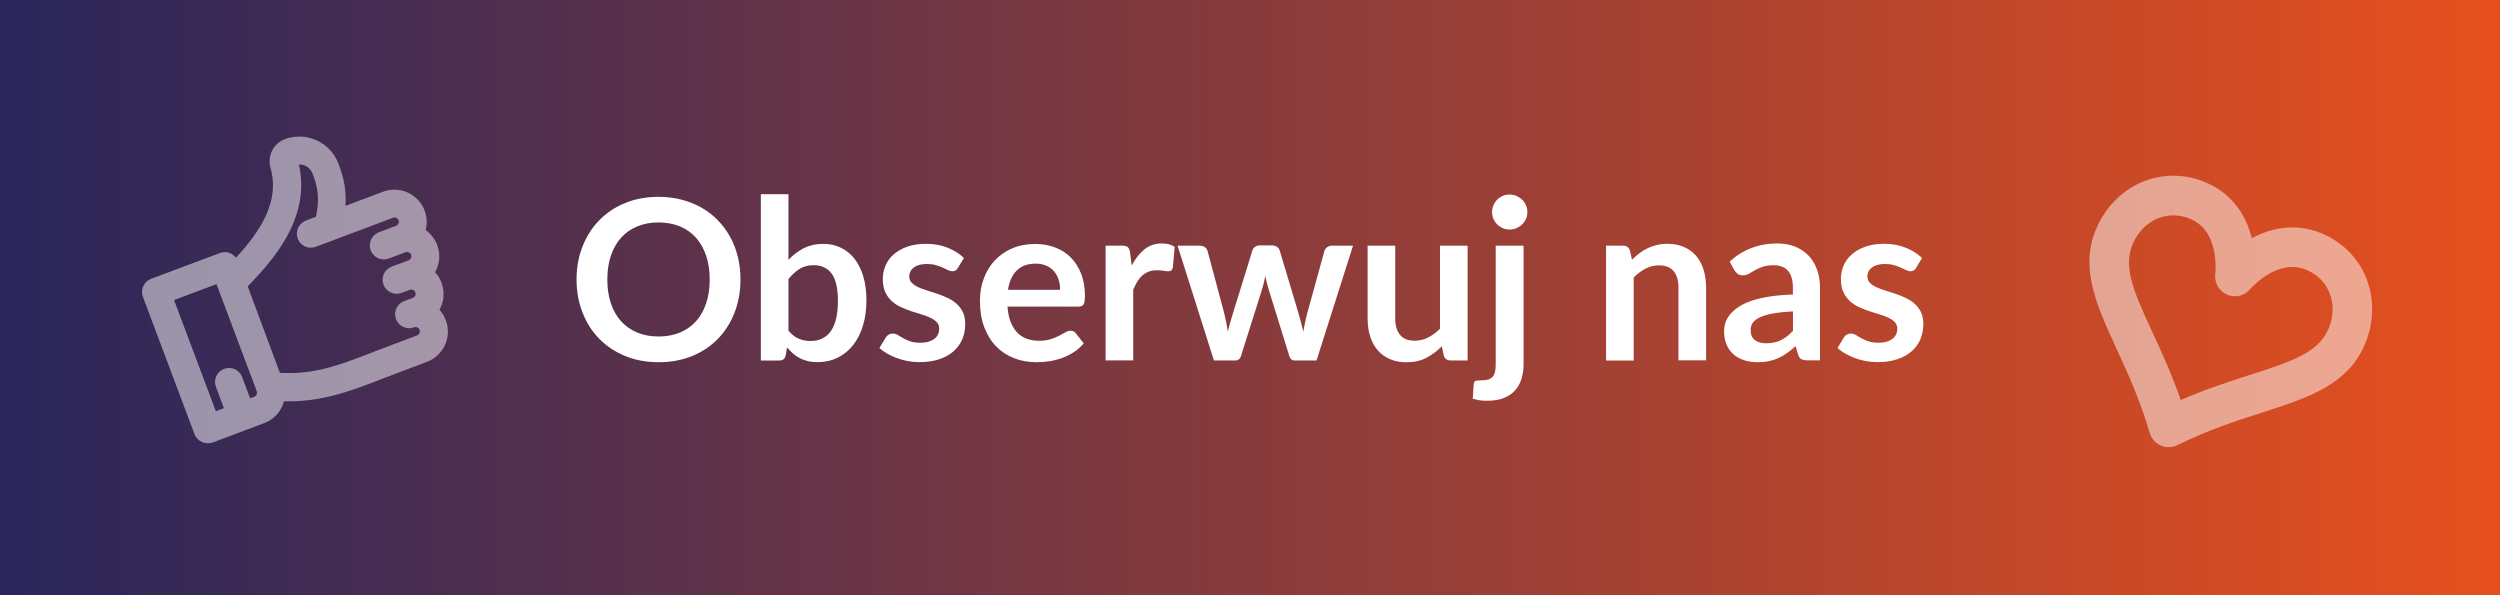 <?xml version="1.0" encoding="utf-8"?>
<!-- Generator: Adobe Illustrator 24.0.2, SVG Export Plug-In . SVG Version: 6.00 Build 0)  -->
<svg version="1.1" id="Warstwa_1" xmlns="http://www.w3.org/2000/svg" xmlns:xlink="http://www.w3.org/1999/xlink" x="0px" y="0px"
	 viewBox="0 0 420 100" style="enable-background:new 0 0 420 100;" xml:space="preserve">
<rect x="0" y="0" width="420" height="100" fill="#333333" stroke="none"/>
<style type="text/css">
	.st0{fill:url(#SVGID_1_);}
	.st1{fill:#FFFFFF;}
	.st2{opacity:0.5;fill:#FFFFFF;}
</style>
<linearGradient id="SVGID_1_" gradientUnits="userSpaceOnUse" x1="-0.47" y1="48.05" x2="424.1" y2="48.05" gradientTransform="matrix(1 0 0 -1 0 100)">
	<stop  offset="0" style="stop-color:#29265B"/>
	<stop  offset="1" style="stop-color:#E8501D"/>
</linearGradient>
<rect x="-0.47" y="-0.38" class="st0" width="424.57" height="104.66"/>
<g>
	<path class="st1" d="M124.4,46.96c0,1.99-0.33,3.84-0.99,5.54c-0.66,1.7-1.59,3.17-2.79,4.41c-1.2,1.24-2.65,2.21-4.34,2.9
		c-1.69,0.7-3.57,1.04-5.64,1.04c-2.06,0-3.93-0.35-5.62-1.04c-1.69-0.7-3.14-1.66-4.35-2.9c-1.21-1.24-2.15-2.71-2.81-4.41
		c-0.66-1.7-1-3.54-1-5.54c0-1.99,0.33-3.84,1-5.54c0.66-1.7,1.6-3.17,2.81-4.41c1.21-1.24,2.66-2.21,4.35-2.9
		c1.69-0.7,3.56-1.04,5.62-1.04c1.38,0,2.68,0.16,3.89,0.48c1.22,0.32,2.33,0.77,3.35,1.35c1.01,0.58,1.93,1.29,2.73,2.12
		c0.81,0.83,1.49,1.76,2.06,2.79c0.56,1.03,0.99,2.14,1.29,3.35C124.25,44.37,124.4,45.63,124.4,46.96z M119.23,46.96
		c0-1.49-0.2-2.83-0.6-4.01c-0.4-1.18-0.97-2.19-1.71-3.02c-0.74-0.83-1.64-1.46-2.7-1.9c-1.06-0.44-2.25-0.66-3.58-0.66
		c-1.33,0-2.52,0.22-3.58,0.66c-1.06,0.44-1.96,1.07-2.71,1.9c-0.75,0.83-1.32,1.83-1.72,3.02c-0.4,1.18-0.6,2.52-0.6,4.01
		c0,1.49,0.2,2.83,0.6,4.01c0.4,1.18,0.97,2.19,1.72,3.01c0.75,0.82,1.65,1.45,2.71,1.89c1.06,0.44,2.25,0.66,3.58,0.66
		c1.33,0,2.52-0.22,3.58-0.66c1.06-0.44,1.96-1.07,2.7-1.89c0.74-0.82,1.31-1.82,1.71-3.01C119.03,49.79,119.23,48.45,119.23,46.96z
		"/>
	<path class="st1" d="M132.46,43.64c0.78-0.81,1.64-1.46,2.58-1.95c0.95-0.48,2.03-0.72,3.24-0.72c1.12,0,2.12,0.22,3.02,0.66
		c0.9,0.44,1.66,1.07,2.29,1.89c0.63,0.82,1.12,1.81,1.46,2.98c0.34,1.17,0.51,2.48,0.51,3.93c0,1.57-0.19,2.99-0.58,4.27
		c-0.39,1.28-0.94,2.37-1.66,3.28c-0.72,0.91-1.59,1.61-2.6,2.11c-1.02,0.5-2.14,0.75-3.38,0.75c-0.6,0-1.15-0.06-1.64-0.18
		c-0.49-0.12-0.94-0.28-1.35-0.5c-0.41-0.21-0.79-0.47-1.14-0.78c-0.34-0.31-0.67-0.65-0.99-1.02l-0.21,1.3
		c-0.08,0.33-0.2,0.56-0.39,0.7c-0.18,0.14-0.43,0.21-0.74,0.21h-3.06V32.62h4.64V43.64z M132.46,55.55
		c0.53,0.64,1.1,1.09,1.72,1.35c0.62,0.26,1.27,0.39,1.96,0.39c0.71,0,1.36-0.13,1.93-0.39c0.57-0.26,1.06-0.66,1.46-1.2
		c0.4-0.55,0.71-1.24,0.92-2.09c0.21-0.85,0.32-1.86,0.32-3.04c0-2.12-0.35-3.65-1.05-4.6c-0.7-0.95-1.71-1.42-3.03-1.42
		c-0.89,0-1.67,0.2-2.33,0.61c-0.66,0.41-1.3,0.98-1.9,1.72V55.55z"/>
	<path class="st1" d="M160.92,45.03c-0.13,0.2-0.26,0.34-0.4,0.42s-0.31,0.12-0.53,0.12c-0.23,0-0.47-0.06-0.72-0.19
		c-0.26-0.13-0.55-0.27-0.89-0.42c-0.34-0.16-0.72-0.3-1.16-0.42c-0.43-0.13-0.94-0.19-1.53-0.19c-0.91,0-1.63,0.19-2.15,0.58
		c-0.52,0.39-0.78,0.9-0.78,1.52c0,0.41,0.13,0.76,0.4,1.04c0.27,0.28,0.63,0.53,1.07,0.74c0.44,0.21,0.95,0.4,1.51,0.57
		c0.56,0.17,1.14,0.35,1.72,0.55c0.58,0.2,1.16,0.43,1.72,0.69c0.56,0.26,1.07,0.58,1.51,0.98c0.44,0.39,0.8,0.87,1.07,1.42
		c0.27,0.55,0.4,1.22,0.4,1.99c0,0.93-0.17,1.78-0.5,2.57c-0.33,0.78-0.82,1.46-1.48,2.03c-0.65,0.57-1.46,1.02-2.42,1.33
		c-0.96,0.32-2.06,0.48-3.32,0.48c-0.66,0-1.31-0.06-1.95-0.18c-0.63-0.12-1.24-0.28-1.82-0.5c-0.58-0.21-1.12-0.46-1.62-0.75
		c-0.5-0.29-0.93-0.6-1.31-0.94l1.07-1.77c0.14-0.21,0.3-0.38,0.49-0.49c0.19-0.11,0.43-0.17,0.71-0.17c0.29,0,0.56,0.08,0.82,0.24
		c0.26,0.16,0.55,0.34,0.89,0.53c0.34,0.19,0.74,0.36,1.19,0.53c0.46,0.16,1.04,0.24,1.74,0.24c0.55,0,1.02-0.07,1.42-0.2
		c0.39-0.13,0.72-0.3,0.98-0.52c0.26-0.21,0.44-0.46,0.56-0.74s0.18-0.57,0.18-0.87c0-0.45-0.13-0.82-0.4-1.11
		c-0.27-0.29-0.63-0.54-1.07-0.75c-0.44-0.21-0.95-0.4-1.52-0.57c-0.57-0.17-1.15-0.35-1.75-0.55c-0.6-0.2-1.18-0.44-1.75-0.7
		c-0.57-0.27-1.08-0.61-1.52-1.02c-0.44-0.41-0.8-0.92-1.07-1.52c-0.27-0.6-0.4-1.33-0.4-2.18c0-0.79,0.16-1.54,0.47-2.26
		c0.31-0.71,0.77-1.34,1.38-1.87c0.61-0.53,1.37-0.96,2.27-1.28c0.91-0.32,1.96-0.48,3.15-0.48c1.33,0,2.54,0.22,3.63,0.66
		c1.09,0.44,2,1.01,2.73,1.73L160.92,45.03z"/>
	<path class="st1" d="M169.25,51.49c0.08,0.99,0.25,1.85,0.53,2.57c0.28,0.72,0.64,1.32,1.09,1.79c0.45,0.47,0.99,0.82,1.61,1.05
		c0.62,0.23,1.31,0.35,2.06,0.35c0.75,0,1.4-0.09,1.95-0.26c0.55-0.18,1.02-0.37,1.43-0.58c0.41-0.21,0.76-0.41,1.07-0.58
		c0.31-0.18,0.6-0.26,0.89-0.26c0.39,0,0.68,0.14,0.86,0.43l1.33,1.69c-0.51,0.6-1.09,1.11-1.73,1.51c-0.64,0.41-1.31,0.73-2,0.98
		c-0.7,0.24-1.4,0.42-2.12,0.52c-0.72,0.1-1.42,0.15-2.1,0.15c-1.34,0-2.59-0.22-3.74-0.67c-1.15-0.44-2.16-1.1-3.01-1.97
		c-0.85-0.87-1.52-1.95-2.01-3.23c-0.49-1.28-0.73-2.77-0.73-4.46c0-1.32,0.21-2.55,0.64-3.71c0.43-1.16,1.04-2.17,1.83-3.03
		c0.8-0.86,1.77-1.54,2.91-2.04s2.44-0.75,3.88-0.75c1.22,0,2.34,0.19,3.36,0.58c1.03,0.39,1.91,0.96,2.65,1.7
		c0.74,0.75,1.32,1.66,1.74,2.74c0.42,1.08,0.63,2.32,0.63,3.71c0,0.7-0.08,1.17-0.23,1.42c-0.15,0.24-0.44,0.37-0.86,0.37H169.25z
		 M178.1,48.69c0-0.6-0.08-1.17-0.25-1.7c-0.17-0.53-0.42-1-0.76-1.4c-0.34-0.4-0.77-0.72-1.29-0.95c-0.52-0.23-1.12-0.35-1.81-0.35
		c-1.34,0-2.4,0.38-3.17,1.15c-0.77,0.76-1.26,1.85-1.48,3.25H178.1z"/>
	<path class="st1" d="M190.13,44.61c0.6-1.15,1.32-2.06,2.14-2.72s1.8-0.99,2.93-0.99c0.89,0,1.6,0.19,2.14,0.58l-0.3,3.48
		c-0.06,0.23-0.15,0.39-0.27,0.48c-0.12,0.09-0.28,0.14-0.48,0.14c-0.19,0-0.47-0.03-0.84-0.09c-0.37-0.06-0.73-0.09-1.08-0.09
		c-0.51,0-0.97,0.08-1.37,0.23c-0.4,0.15-0.76,0.37-1.08,0.65c-0.32,0.28-0.6,0.62-0.85,1.02c-0.24,0.4-0.47,0.86-0.69,1.37v11.88
		h-4.64V41.27h2.73c0.48,0,0.81,0.08,1,0.25s0.31,0.47,0.38,0.91L190.13,44.61z"/>
	<path class="st1" d="M227.31,41.27l-6.13,19.29h-3.72c-0.43,0-0.72-0.28-0.88-0.83l-3.46-11.15c-0.11-0.38-0.22-0.75-0.31-1.12
		c-0.09-0.37-0.17-0.74-0.23-1.12c-0.08,0.38-0.16,0.76-0.25,1.14c-0.09,0.38-0.2,0.76-0.31,1.14l-3.51,11.11
		c-0.15,0.55-0.48,0.83-1,0.83h-3.57l-6.11-19.29h3.7c0.34,0,0.63,0.08,0.86,0.24c0.24,0.16,0.39,0.37,0.47,0.62l2.76,10.3
		c0.14,0.56,0.26,1.12,0.37,1.65c0.11,0.54,0.2,1.08,0.27,1.62c0.14-0.54,0.28-1.08,0.44-1.62c0.16-0.54,0.32-1.09,0.5-1.65
		l3.2-10.34c0.08-0.25,0.22-0.46,0.44-0.62c0.22-0.16,0.49-0.24,0.8-0.24h2.05c0.33,0,0.6,0.08,0.84,0.24
		c0.23,0.16,0.39,0.37,0.46,0.62l3.1,10.34c0.16,0.56,0.32,1.12,0.46,1.66c0.14,0.55,0.28,1.09,0.42,1.63
		c0.16-1.07,0.39-2.16,0.7-3.29l2.84-10.3c0.09-0.25,0.24-0.46,0.47-0.62c0.23-0.16,0.49-0.24,0.81-0.24H227.31z"/>
	<path class="st1" d="M246.56,41.27v19.29h-2.84c-0.61,0-1-0.28-1.17-0.85l-0.32-1.54c-0.79,0.8-1.66,1.45-2.61,1.95
		s-2.07,0.74-3.36,0.74c-1.05,0-1.98-0.18-2.79-0.54s-1.49-0.86-2.04-1.51c-0.55-0.65-0.97-1.43-1.25-2.32
		c-0.28-0.9-0.42-1.88-0.42-2.96V41.27h4.64v12.26c0,1.18,0.27,2.09,0.82,2.74c0.54,0.65,1.36,0.97,2.45,0.97
		c0.8,0,1.55-0.18,2.26-0.54c0.7-0.36,1.37-0.85,1.99-1.48V41.27H246.56z"/>
	<path class="st1" d="M255.96,41.27v19.94c0,0.84-0.11,1.63-0.33,2.37c-0.22,0.74-0.57,1.39-1.05,1.95c-0.48,0.56-1.12,1-1.9,1.32
		c-0.78,0.32-1.74,0.48-2.87,0.48c-0.44,0-0.85-0.03-1.22-0.08c-0.38-0.06-0.76-0.15-1.17-0.27l0.17-2.5
		c0.04-0.25,0.14-0.41,0.3-0.48c0.16-0.07,0.48-0.1,0.94-0.1c0.46,0,0.86-0.05,1.17-0.14c0.32-0.09,0.57-0.24,0.76-0.45
		c0.19-0.21,0.32-0.48,0.4-0.82c0.08-0.34,0.12-0.76,0.12-1.26V41.27H255.96z M256.6,35.65c0,0.4-0.08,0.78-0.24,1.13
		c-0.16,0.35-0.38,0.66-0.65,0.92c-0.27,0.26-0.59,0.47-0.96,0.63c-0.37,0.16-0.76,0.23-1.17,0.23c-0.4,0-0.78-0.08-1.13-0.23
		c-0.35-0.16-0.66-0.37-0.92-0.63c-0.26-0.26-0.47-0.57-0.63-0.92c-0.16-0.35-0.23-0.73-0.23-1.13c0-0.41,0.08-0.8,0.23-1.17
		c0.16-0.36,0.37-0.68,0.63-0.94c0.26-0.26,0.57-0.47,0.92-0.63c0.35-0.16,0.73-0.23,1.13-0.23c0.41,0,0.8,0.08,1.17,0.23
		c0.37,0.16,0.69,0.37,0.96,0.63c0.27,0.26,0.49,0.58,0.65,0.94C256.52,34.84,256.6,35.23,256.6,35.65z"/>
	<path class="st1" d="M274.17,43.64c0.39-0.39,0.8-0.75,1.23-1.08c0.43-0.33,0.89-0.61,1.37-0.85c0.48-0.23,1-0.41,1.55-0.55
		c0.55-0.13,1.15-0.2,1.8-0.2c1.05,0,1.99,0.18,2.8,0.54c0.82,0.36,1.49,0.86,2.04,1.5c0.54,0.65,0.96,1.42,1.24,2.31
		c0.28,0.9,0.42,1.88,0.42,2.96v12.27h-4.64V48.28c0-1.18-0.27-2.09-0.81-2.73c-0.54-0.65-1.36-0.97-2.46-0.97
		c-0.8,0-1.55,0.18-2.26,0.55s-1.37,0.86-1.99,1.49v13.95h-4.64V41.27h2.84c0.6,0,1,0.28,1.18,0.85L274.17,43.64z"/>
	<path class="st1" d="M290.58,43.95c2.22-2.03,4.89-3.05,8.01-3.05c1.13,0,2.14,0.19,3.03,0.55c0.89,0.37,1.64,0.88,2.26,1.54
		c0.61,0.66,1.08,1.44,1.4,2.36c0.32,0.91,0.48,1.92,0.48,3.01v12.18h-2.11c-0.44,0-0.78-0.07-1.02-0.2
		c-0.24-0.13-0.43-0.4-0.56-0.8l-0.41-1.39c-0.49,0.44-0.96,0.82-1.43,1.16c-0.46,0.33-0.95,0.61-1.45,0.84
		c-0.5,0.23-1.04,0.4-1.61,0.52c-0.57,0.12-1.2,0.18-1.89,0.18c-0.82,0-1.57-0.11-2.26-0.33c-0.69-0.22-1.29-0.55-1.79-0.99
		c-0.5-0.44-0.89-0.98-1.17-1.64c-0.28-0.65-0.41-1.41-0.41-2.27c0-0.49,0.08-0.97,0.24-1.46c0.16-0.48,0.43-0.94,0.8-1.38
		c0.37-0.44,0.85-0.85,1.44-1.24c0.59-0.39,1.31-0.73,2.17-1.02c0.86-0.29,1.86-0.52,3-0.7c1.14-0.18,2.44-0.29,3.91-0.33v-1.13
		c0-1.29-0.28-2.25-0.83-2.87c-0.55-0.62-1.35-0.93-2.39-0.93c-0.75,0-1.38,0.09-1.87,0.26c-0.5,0.18-0.93,0.37-1.31,0.59
		c-0.38,0.22-0.72,0.42-1.02,0.59c-0.31,0.18-0.65,0.26-1.02,0.26c-0.33,0-0.6-0.08-0.83-0.25c-0.23-0.17-0.41-0.37-0.55-0.59
		L290.58,43.95z M301.22,52.32c-1.34,0.06-2.47,0.18-3.38,0.35c-0.91,0.17-1.65,0.39-2.2,0.65c-0.55,0.26-0.95,0.57-1.18,0.92
		c-0.24,0.35-0.36,0.73-0.36,1.15c0,0.81,0.24,1.4,0.72,1.75c0.48,0.35,1.11,0.53,1.89,0.53c0.95,0,1.78-0.17,2.47-0.52
		c0.7-0.34,1.38-0.87,2.04-1.57V52.32z"/>
	<path class="st1" d="M321.88,45.03c-0.13,0.2-0.26,0.34-0.4,0.42c-0.14,0.08-0.31,0.12-0.53,0.12c-0.23,0-0.47-0.06-0.72-0.19
		c-0.26-0.13-0.55-0.27-0.89-0.42s-0.72-0.3-1.16-0.42c-0.43-0.13-0.94-0.19-1.53-0.19c-0.91,0-1.63,0.19-2.15,0.58
		c-0.52,0.39-0.78,0.9-0.78,1.52c0,0.41,0.14,0.76,0.4,1.04s0.63,0.53,1.07,0.74c0.44,0.21,0.95,0.4,1.51,0.57
		c0.56,0.17,1.14,0.35,1.72,0.55c0.58,0.2,1.16,0.43,1.72,0.69c0.56,0.26,1.07,0.58,1.51,0.98c0.44,0.39,0.8,0.87,1.07,1.42
		c0.27,0.55,0.4,1.22,0.4,1.99c0,0.93-0.17,1.78-0.5,2.57c-0.33,0.78-0.82,1.46-1.48,2.03c-0.65,0.57-1.46,1.02-2.42,1.33
		c-0.96,0.32-2.06,0.48-3.32,0.48c-0.66,0-1.31-0.06-1.95-0.18c-0.63-0.12-1.24-0.28-1.82-0.5c-0.58-0.21-1.12-0.46-1.62-0.75
		c-0.5-0.29-0.93-0.6-1.31-0.94l1.07-1.77c0.14-0.21,0.3-0.38,0.49-0.49c0.19-0.11,0.43-0.17,0.71-0.17c0.29,0,0.56,0.08,0.82,0.24
		c0.26,0.16,0.55,0.34,0.89,0.53c0.34,0.19,0.74,0.36,1.19,0.53c0.46,0.16,1.04,0.24,1.74,0.24c0.55,0,1.02-0.07,1.42-0.2
		c0.4-0.13,0.72-0.3,0.98-0.52c0.26-0.21,0.44-0.46,0.56-0.74s0.18-0.57,0.18-0.87c0-0.45-0.13-0.82-0.4-1.11
		c-0.27-0.29-0.63-0.54-1.07-0.75c-0.44-0.21-0.95-0.4-1.52-0.57c-0.57-0.17-1.15-0.35-1.75-0.55c-0.59-0.2-1.18-0.44-1.75-0.7
		c-0.57-0.27-1.08-0.61-1.52-1.02c-0.44-0.41-0.8-0.92-1.07-1.52c-0.27-0.6-0.4-1.33-0.4-2.18c0-0.79,0.16-1.54,0.47-2.26
		c0.31-0.71,0.77-1.34,1.38-1.87c0.61-0.53,1.37-0.96,2.27-1.28c0.91-0.32,1.96-0.48,3.15-0.48c1.33,0,2.54,0.22,3.63,0.66
		c1.09,0.44,2,1.01,2.73,1.73L321.88,45.03z"/>
</g>
<path class="st2" d="M34.88,74.46c-0.97,0-1.86-0.61-2.2-1.52l-8.67-23.07c-0.22-0.59-0.2-1.23,0.06-1.8
	c0.26-0.57,0.73-1.01,1.32-1.23l11.54-4.33c0.27-0.1,0.54-0.15,0.83-0.15c0.75,0,1.45,0.36,1.88,0.95c4.11-4.5,7.42-9.45,5.8-15.16
	c-0.56-1.96,0.51-4.06,2.43-4.78c0.82-0.29,1.62-0.43,2.42-0.43c1.02,0,2.01,0.22,2.94,0.65c1.68,0.78,2.97,2.16,3.62,3.9l0.17,0.46
	c0.85,2.26,1.17,4.32,1.02,6.63l6.3-2.37c0.61-0.23,1.25-0.35,1.91-0.35c2.25,0,4.3,1.42,5.09,3.52c0.4,1.06,0.45,2.19,0.17,3.27
	c0.88,0.62,1.56,1.5,1.94,2.52c0.57,1.52,0.44,3.17-0.35,4.56c0.46,0.51,0.83,1.1,1.07,1.75c0.57,1.52,0.44,3.17-0.34,4.56
	c0.46,0.51,0.83,1.1,1.07,1.75c0.51,1.36,0.46,2.83-0.14,4.16c-0.6,1.32-1.68,2.33-3.04,2.84l-4.27,1.61
	c-0.96,0.36-1.87,0.71-2.75,1.05l-0.21,0.08c-0.86,0.33-1.7,0.66-2.52,0.97c-3.93,1.48-8.21,2.92-13.49,2.92
	c-0.25,0-0.51,0-0.77-0.01c-0.45,1.69-1.67,3.06-3.34,3.68l-8.65,3.25C35.44,74.41,35.17,74.46,34.88,74.46z M36.26,69.08l1.36-0.51
	L36.28,65c-0.46-1.21,0.16-2.57,1.37-3.03c0.27-0.1,0.55-0.15,0.83-0.15c0.97,0,1.86,0.61,2.2,1.53l1.34,3.57l0.68-0.26
	c0.18-0.07,0.33-0.2,0.41-0.38c0.08-0.18,0.09-0.38,0.02-0.56l-6.76-17.99l-7.13,2.68L36.26,69.08z M47.02,62.64
	c0.49,0.03,0.97,0.04,1.45,0.04c5.08,0,8.96-1.5,14.32-3.57c0.96-0.37,1.95-0.75,3-1.15l4.27-1.61c0.38-0.14,0.57-0.56,0.43-0.94
	c-0.11-0.28-0.38-0.47-0.68-0.47c-0.09,0-0.17,0.02-0.25,0.05c-0.27,0.1-0.54,0.15-0.83,0.15c-0.97,0-1.86-0.61-2.2-1.53
	c-0.46-1.21,0.16-2.57,1.38-3.03l1.44-0.54c0.18-0.07,0.33-0.2,0.41-0.38c0.08-0.18,0.09-0.37,0.02-0.56
	c-0.11-0.28-0.38-0.47-0.68-0.47c-0.09,0-0.17,0.02-0.25,0.05l-1.39,0.52c-0.27,0.1-0.54,0.15-0.83,0.15c-0.97,0-1.86-0.61-2.2-1.53
	c-0.22-0.59-0.2-1.23,0.06-1.8c0.26-0.57,0.73-1.01,1.32-1.23l2.83-1.06c0.18-0.07,0.33-0.2,0.41-0.38
	c0.08-0.18,0.09-0.38,0.02-0.56c-0.11-0.28-0.38-0.47-0.68-0.47c-0.09,0-0.17,0.02-0.25,0.05l-2.83,1.06
	c-0.27,0.1-0.54,0.15-0.83,0.15c-0.97,0-1.86-0.61-2.2-1.53c-0.46-1.21,0.16-2.57,1.37-3.03l2.88-1.08c0.18-0.07,0.33-0.2,0.41-0.38
	c0.08-0.18,0.09-0.37,0.02-0.56c-0.11-0.28-0.38-0.47-0.68-0.47c-0.09,0-0.17,0.02-0.25,0.05l-12.98,4.88
	c-0.27,0.1-0.54,0.15-0.83,0.15c-0.97,0-1.86-0.61-2.2-1.53c-0.46-1.21,0.16-2.57,1.38-3.03l1.68-0.63
	c0.49-2.49,0.53-4.31-0.42-6.85l-0.17-0.45c-0.34-0.89-1.21-1.49-2.17-1.49c-0.04,0-0.08,0-0.11,0c0.92,3.98,0.23,8.07-2.05,12.17
	c-1.93,3.47-4.59,6.26-6.54,8.31L47.02,62.64z"/>
<path class="st2" d="M364.34,75.12c-0.46,0-0.91-0.09-1.34-0.28c-0.9-0.39-1.57-1.16-1.85-2.11c-1.62-5.55-3.73-10.14-5.6-14.2
	c-3.35-7.29-6.25-13.57-3.31-20.27c1.53-3.48,4.21-6.2,7.54-7.64c1.7-0.73,3.49-1.1,5.33-1.1c1.92,0,3.82,0.4,5.63,1.2
	c3.85,1.69,6.46,4.9,7.57,9.29c2.23-1.2,4.51-1.81,6.79-1.81c1.77,0,3.51,0.37,5.17,1.1c3.58,1.57,6.24,4.42,7.48,8.01
	c1.19,3.42,1,7.23-0.53,10.72c-2.94,6.69-9.53,8.81-17.17,11.27c-4.27,1.37-9.08,2.92-14.24,5.48
	C365.35,75,364.85,75.12,364.34,75.12z M365.12,36.18c-2.9,0-5.51,1.83-6.8,4.76c-1.74,3.96,0.25,8.27,3.26,14.81
	c1.54,3.35,3.26,7.08,4.78,11.45c4.25-1.84,8.16-3.1,11.66-4.23c6.85-2.2,11.38-3.66,13.12-7.62c0.87-1.97,0.98-4.08,0.31-5.92
	c-0.66-1.81-2.03-3.25-3.86-4.05c-0.81-0.35-1.64-0.53-2.48-0.53c-3.87,0-7.06,3.69-7.09,3.73c-0.62,0.75-1.56,1.19-2.55,1.19
	c-0.46,0-0.91-0.09-1.34-0.28c-1.35-0.59-2.15-2.03-1.96-3.48c0,0,0.23-1.92-0.25-4.05c-0.57-2.58-1.84-4.26-3.88-5.16
	C367.1,36.39,366.11,36.18,365.12,36.18z"/>
</svg>
